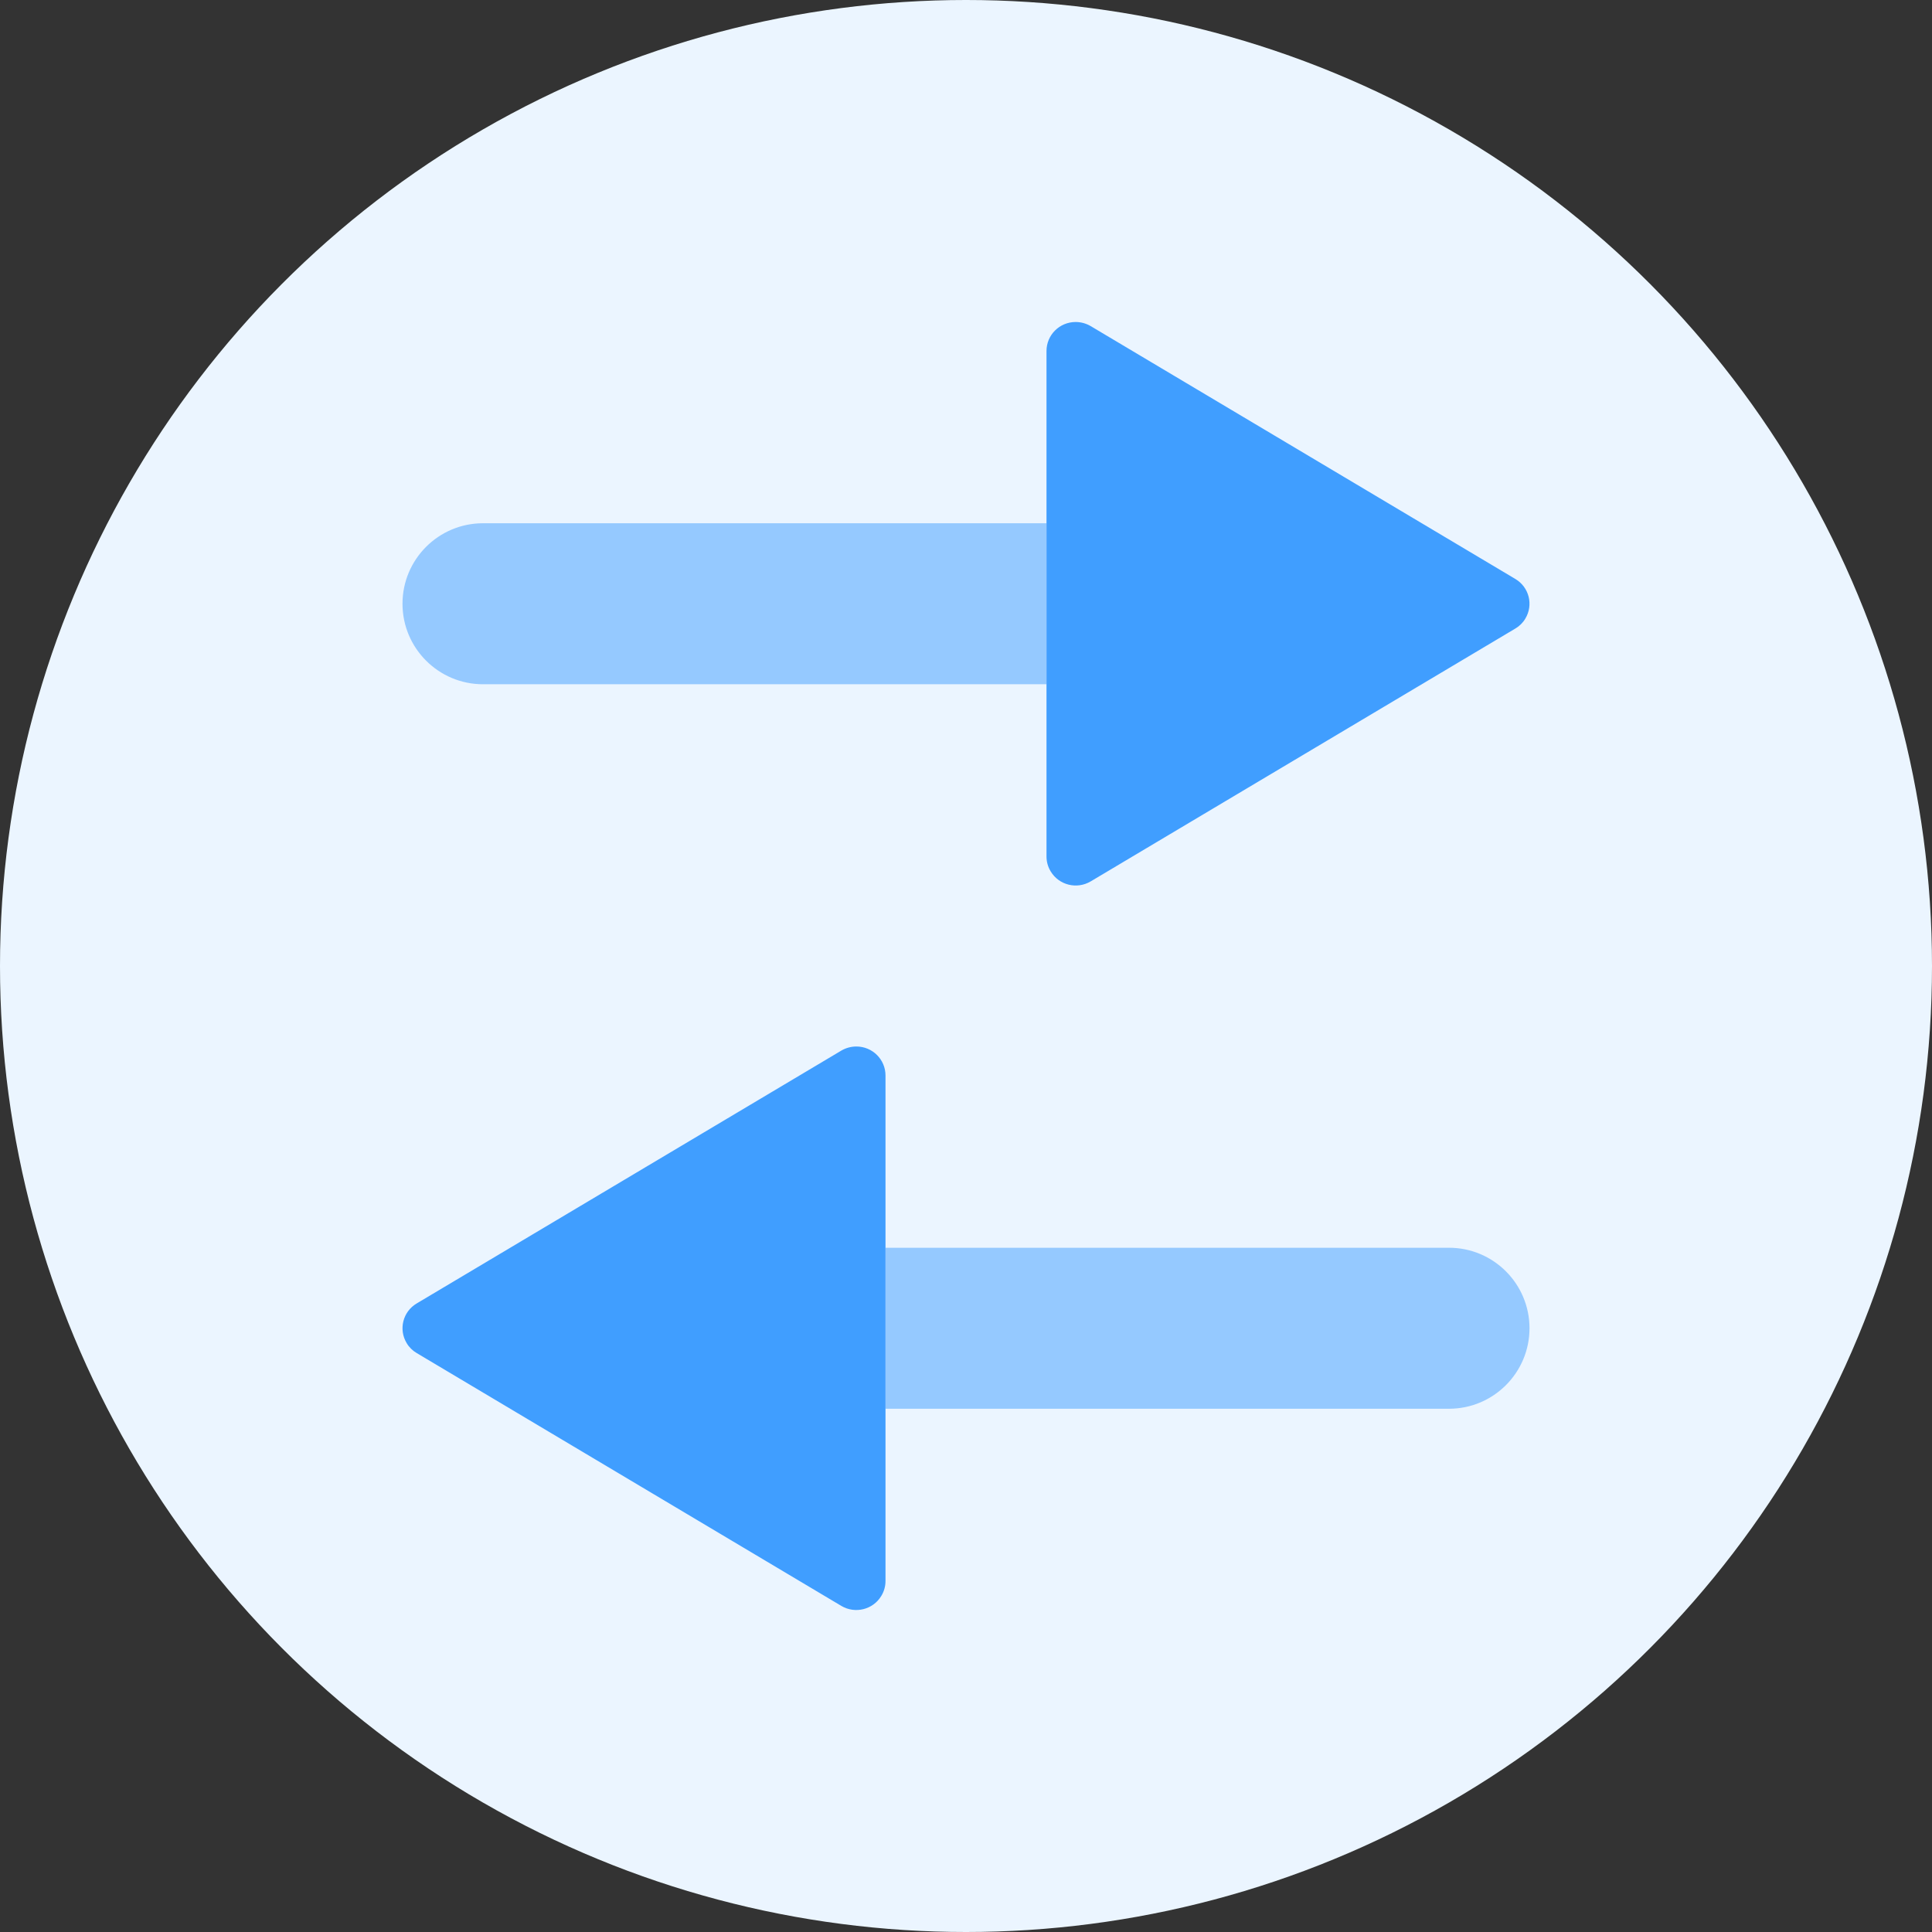 <?xml version="1.0" encoding="UTF-8"?>
<svg width="24px" height="24px" viewBox="0 0 24 24" version="1.1" xmlns="http://www.w3.org/2000/svg" xmlns:xlink="http://www.w3.org/1999/xlink">
    <rect x="0" y="0" width="24" height="24" fill="#333333" stroke="none"/>
    <title>结点</title>
    <g id="icon、颜色" stroke="none" stroke-width="1" fill="none" fill-rule="evenodd">
        <g id="属性icon" transform="translate(-339, -453)">
            <g id="结点" transform="translate(339, 453)">
                <circle id="椭圆形" fill="#EBF5FF" cx="12" cy="12" r="12"></circle>
                <g id="编组-21" transform="translate(5, 4)" fill="#409EFF">
                    <path d="M13.824,3.808 L8.549,6.949 C8.377,7.051 8.155,6.996 8.052,6.825 C8.018,6.769 8,6.706 8,6.64 L8,0.36 C8,0.161 8.162,0 8.362,0 C8.428,0 8.493,0.018 8.549,0.051 L13.824,3.192 C13.996,3.294 14.051,3.515 13.948,3.685 C13.918,3.736 13.875,3.778 13.824,3.808 Z" id="三角形"></path>
                    <path d="M1,2.5 L8,2.5 L8,2.5 L8,4.5 L1,4.5 C0.448,4.5 3.38176876e-17,4.052 0,3.5 C-6.76353751e-17,2.948 0.448,2.5 1,2.5 Z" id="矩形" opacity="0.5"></path>
                </g>
                <g id="编组-21备份" transform="translate(12, 16.5) scale(-1, 1) translate(-12, -16.5) translate(5, 13)" fill="#409EFF">
                    <path d="M13.824,3.808 L8.549,6.949 C8.377,7.051 8.155,6.996 8.052,6.825 C8.018,6.769 8,6.706 8,6.64 L8,0.36 C8,0.161 8.162,0 8.362,0 C8.428,0 8.493,0.018 8.549,0.051 L13.824,3.192 C13.996,3.294 14.051,3.515 13.948,3.685 C13.918,3.736 13.875,3.778 13.824,3.808 Z" id="三角形"></path>
                    <path d="M1,2.5 L8,2.5 L8,2.5 L8,4.5 L1,4.5 C0.448,4.5 3.38176876e-17,4.052 0,3.5 C-6.76353751e-17,2.948 0.448,2.5 1,2.5 Z" id="矩形" opacity="0.5"></path>
                </g>
            </g>
        </g>
    </g>
</svg>
